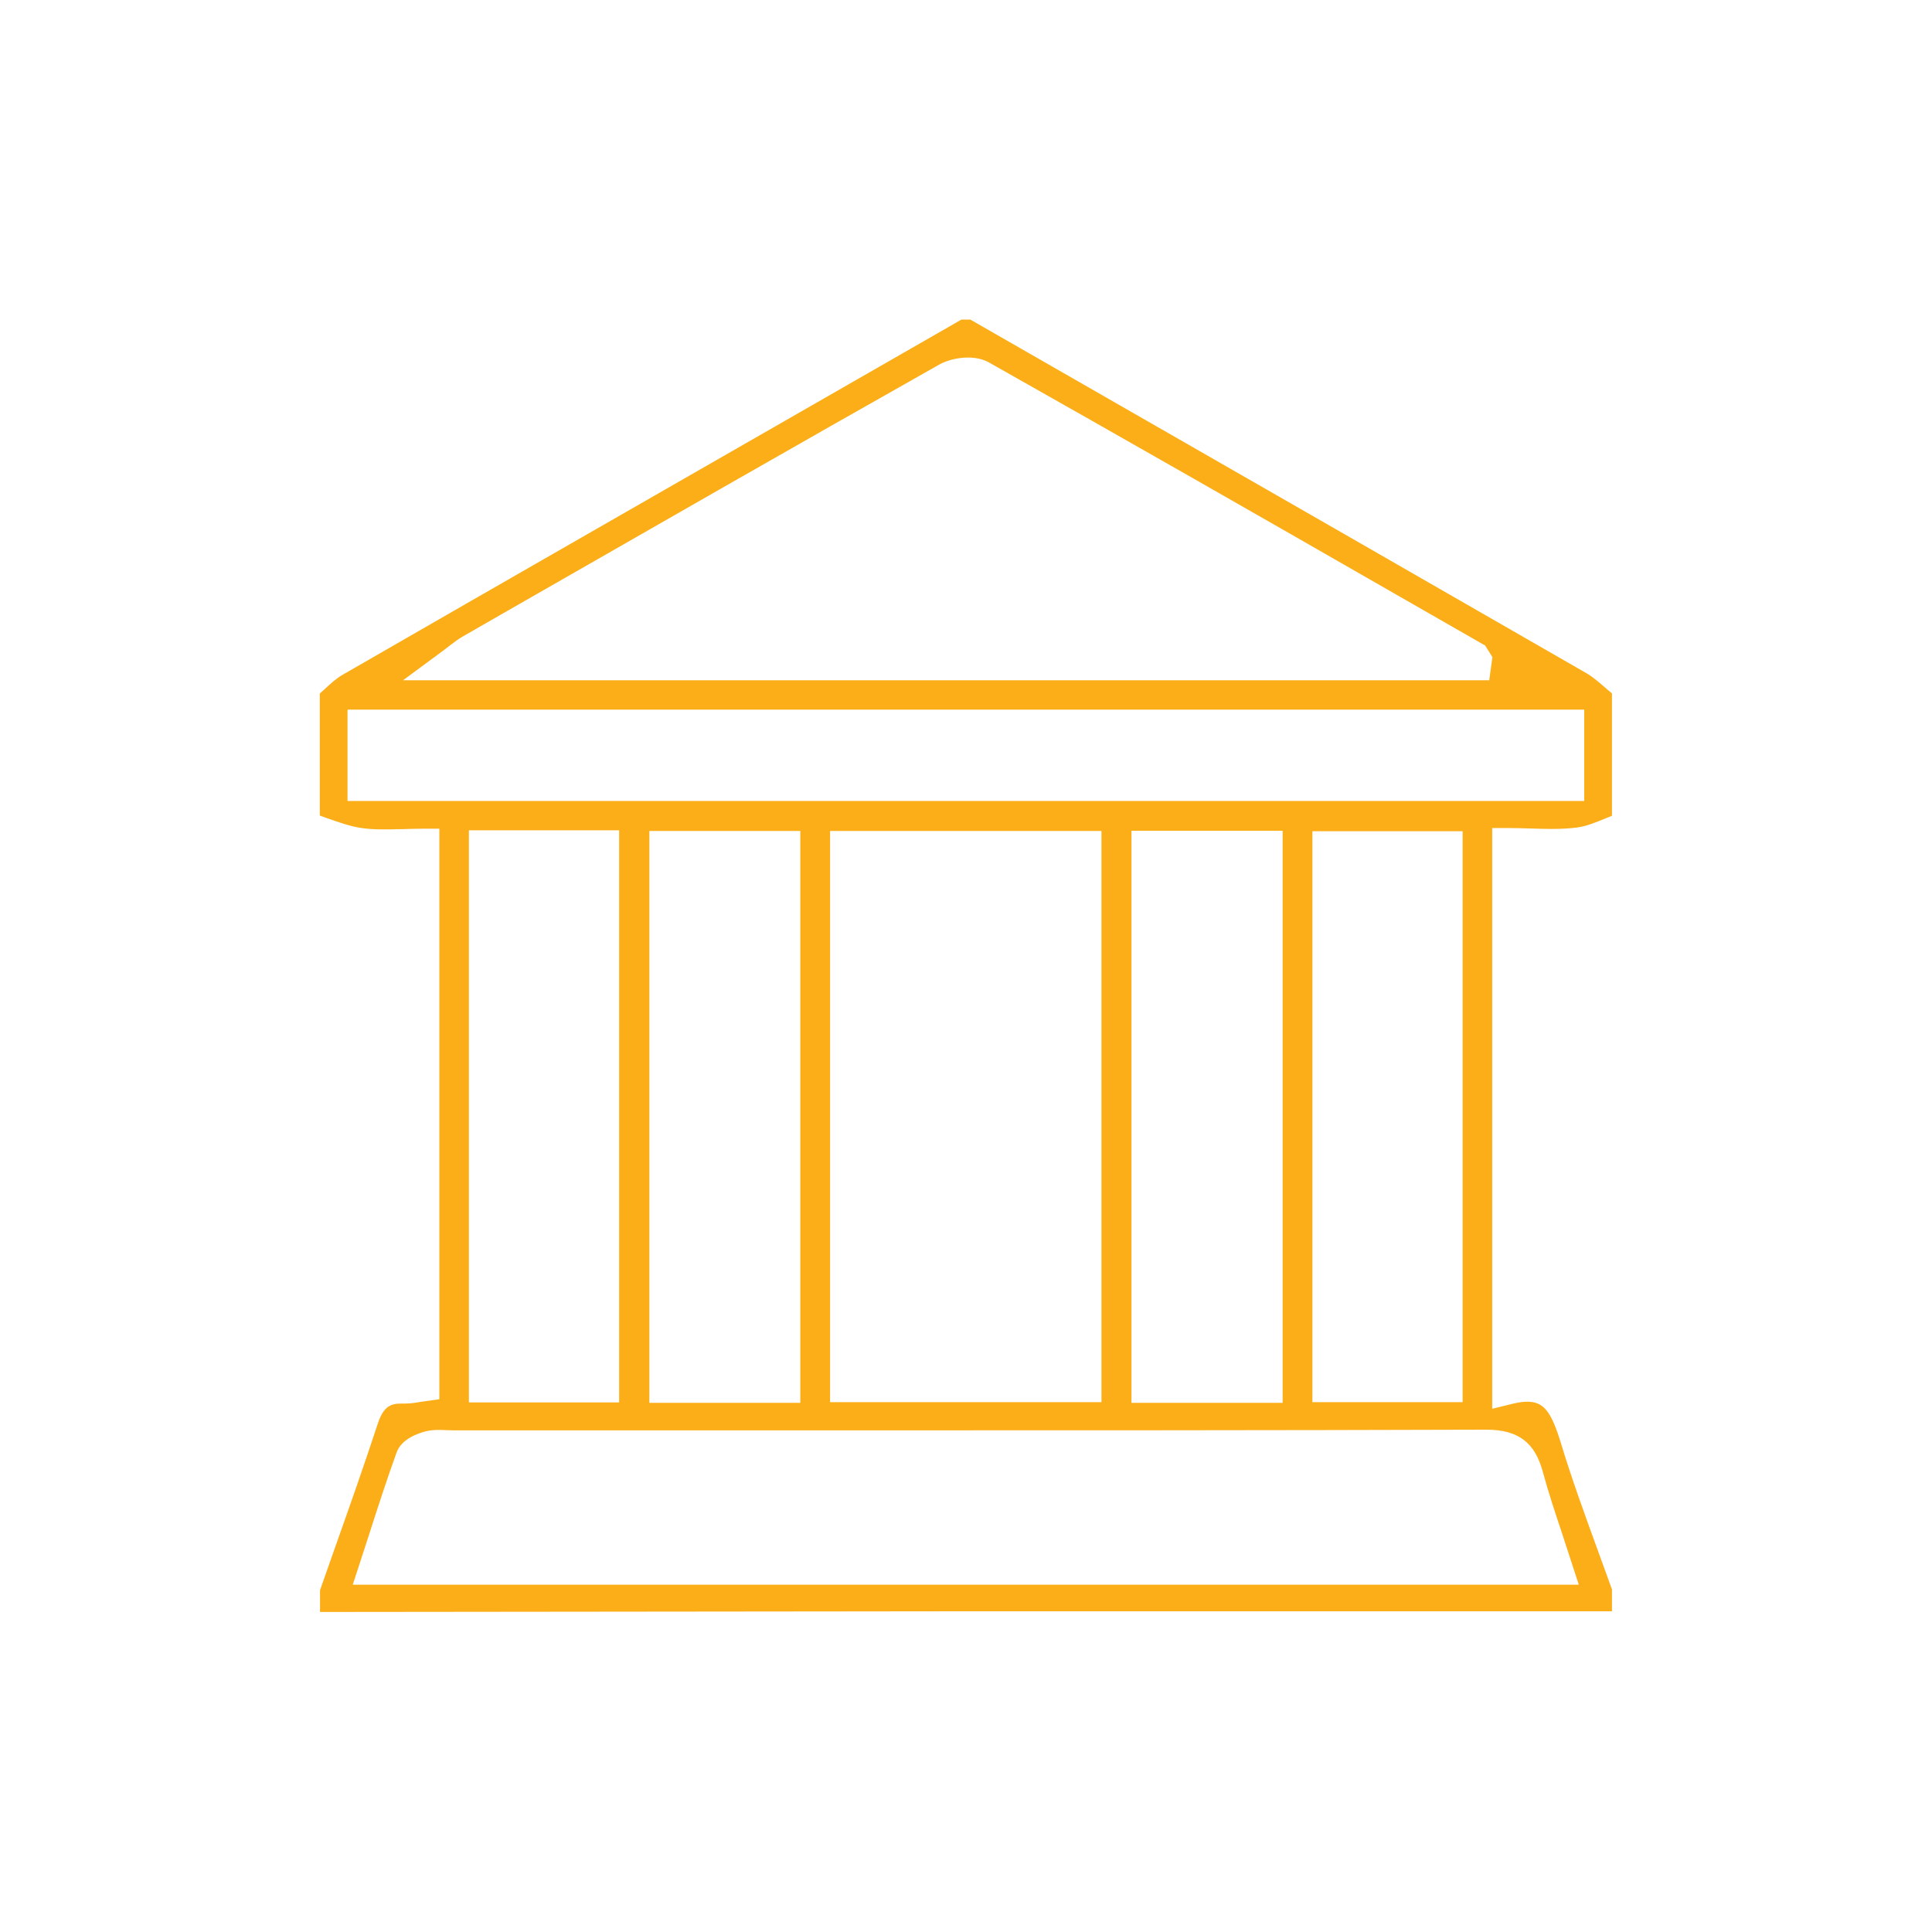 <svg xmlns="http://www.w3.org/2000/svg" xmlns:xlink="http://www.w3.org/1999/xlink" id="Layer_1" x="0px" y="0px" viewBox="0 0 85 85" style="enable-background:new 0 0 85 85;" xml:space="preserve">
<style type="text/css">
	.st0{fill:#FFFFFF;}
	.st1{fill:none;stroke:#4D4D4D;stroke-width:0.25;stroke-miterlimit:10;}
	.st2{fill:#FBAE17;}
	.st3{fill:#FF5E14;}
</style>
<g>
	<path class="st2" d="M14.08,70.92v-0.96L14.77,68c0.63-1.77,1.25-3.54,1.84-5.33c0.25-0.78,0.56-0.92,1.05-0.92c0,0,0.17,0,0.17,0   c0.22,0,0.44-0.03,0.65-0.07l0.85-0.12v-25.1H18.6c-0.32,0-0.63,0.01-0.93,0.02l-0.15,0c-0.22,0.01-0.44,0.01-0.66,0.01   c-0.38,0-0.68-0.02-0.95-0.06c-0.51-0.07-1.02-0.26-1.57-0.45l-0.27-0.1v-5.37l0.18-0.16c0.28-0.26,0.54-0.5,0.82-0.66   c7.55-4.35,15.12-8.68,22.68-13.02l4.55-2.61h0.39l4.97,2.85c7.38,4.23,14.77,8.47,22.14,12.71c0.31,0.18,0.61,0.45,0.91,0.71   l0.21,0.18v5.38l-0.22,0.09c-0.49,0.2-0.92,0.38-1.34,0.43c-0.32,0.04-0.67,0.06-1.12,0.06c-0.3,0-0.6-0.01-0.9-0.02   c-0.32-0.01-0.64-0.02-0.96-0.02h-0.73v25.55l0.9-0.22c0.24-0.06,0.45-0.09,0.64-0.09c0.72,0,1.05,0.41,1.48,1.81   c0.48,1.59,1.07,3.2,1.59,4.63c0.22,0.61,0.44,1.21,0.66,1.82v0.96l-28.42,0L14.08,70.92z M19.32,62.91   c-0.22,0-0.41,0.02-0.58,0.06c-0.31,0.08-1.07,0.32-1.29,0.93c-0.43,1.19-0.82,2.39-1.22,3.64l-0.71,2.18h53.94   c0,0-0.59-1.82-0.73-2.24c-0.32-0.96-0.61-1.83-0.85-2.72c-0.35-1.3-1.09-1.86-2.48-1.86c-9.45,0.03-18.87,0.03-28.3,0.03l-17.15,0   C19.9,62.93,19.38,62.91,19.32,62.91z M49.78,61.72h6.65V36.55h-6.65V61.72z M28.57,61.72h6.64V36.56h-6.64V61.72z M20.63,61.7   h6.61V36.53h-6.61V61.7z M57.74,61.69h6.61V36.57h-6.61V61.69z M36.52,61.69h11.94V36.56H36.52V61.69z M15.29,35.24H69.7v-4.02   H15.29V35.24z M42.59,15.73c-0.45,0-0.93,0.12-1.27,0.31c-6.41,3.62-12.79,7.28-19.18,10.94l-1.81,1.04   c-0.17,0.1-0.33,0.22-0.54,0.38l-0.3,0.23l-1.76,1.3h47.79l0.14-1.02l-0.32-0.51l-3.77-2.16c-6.01-3.45-12.03-6.89-18.07-10.3   C43.26,15.81,42.95,15.73,42.59,15.73z"></path>
</g>
</svg>